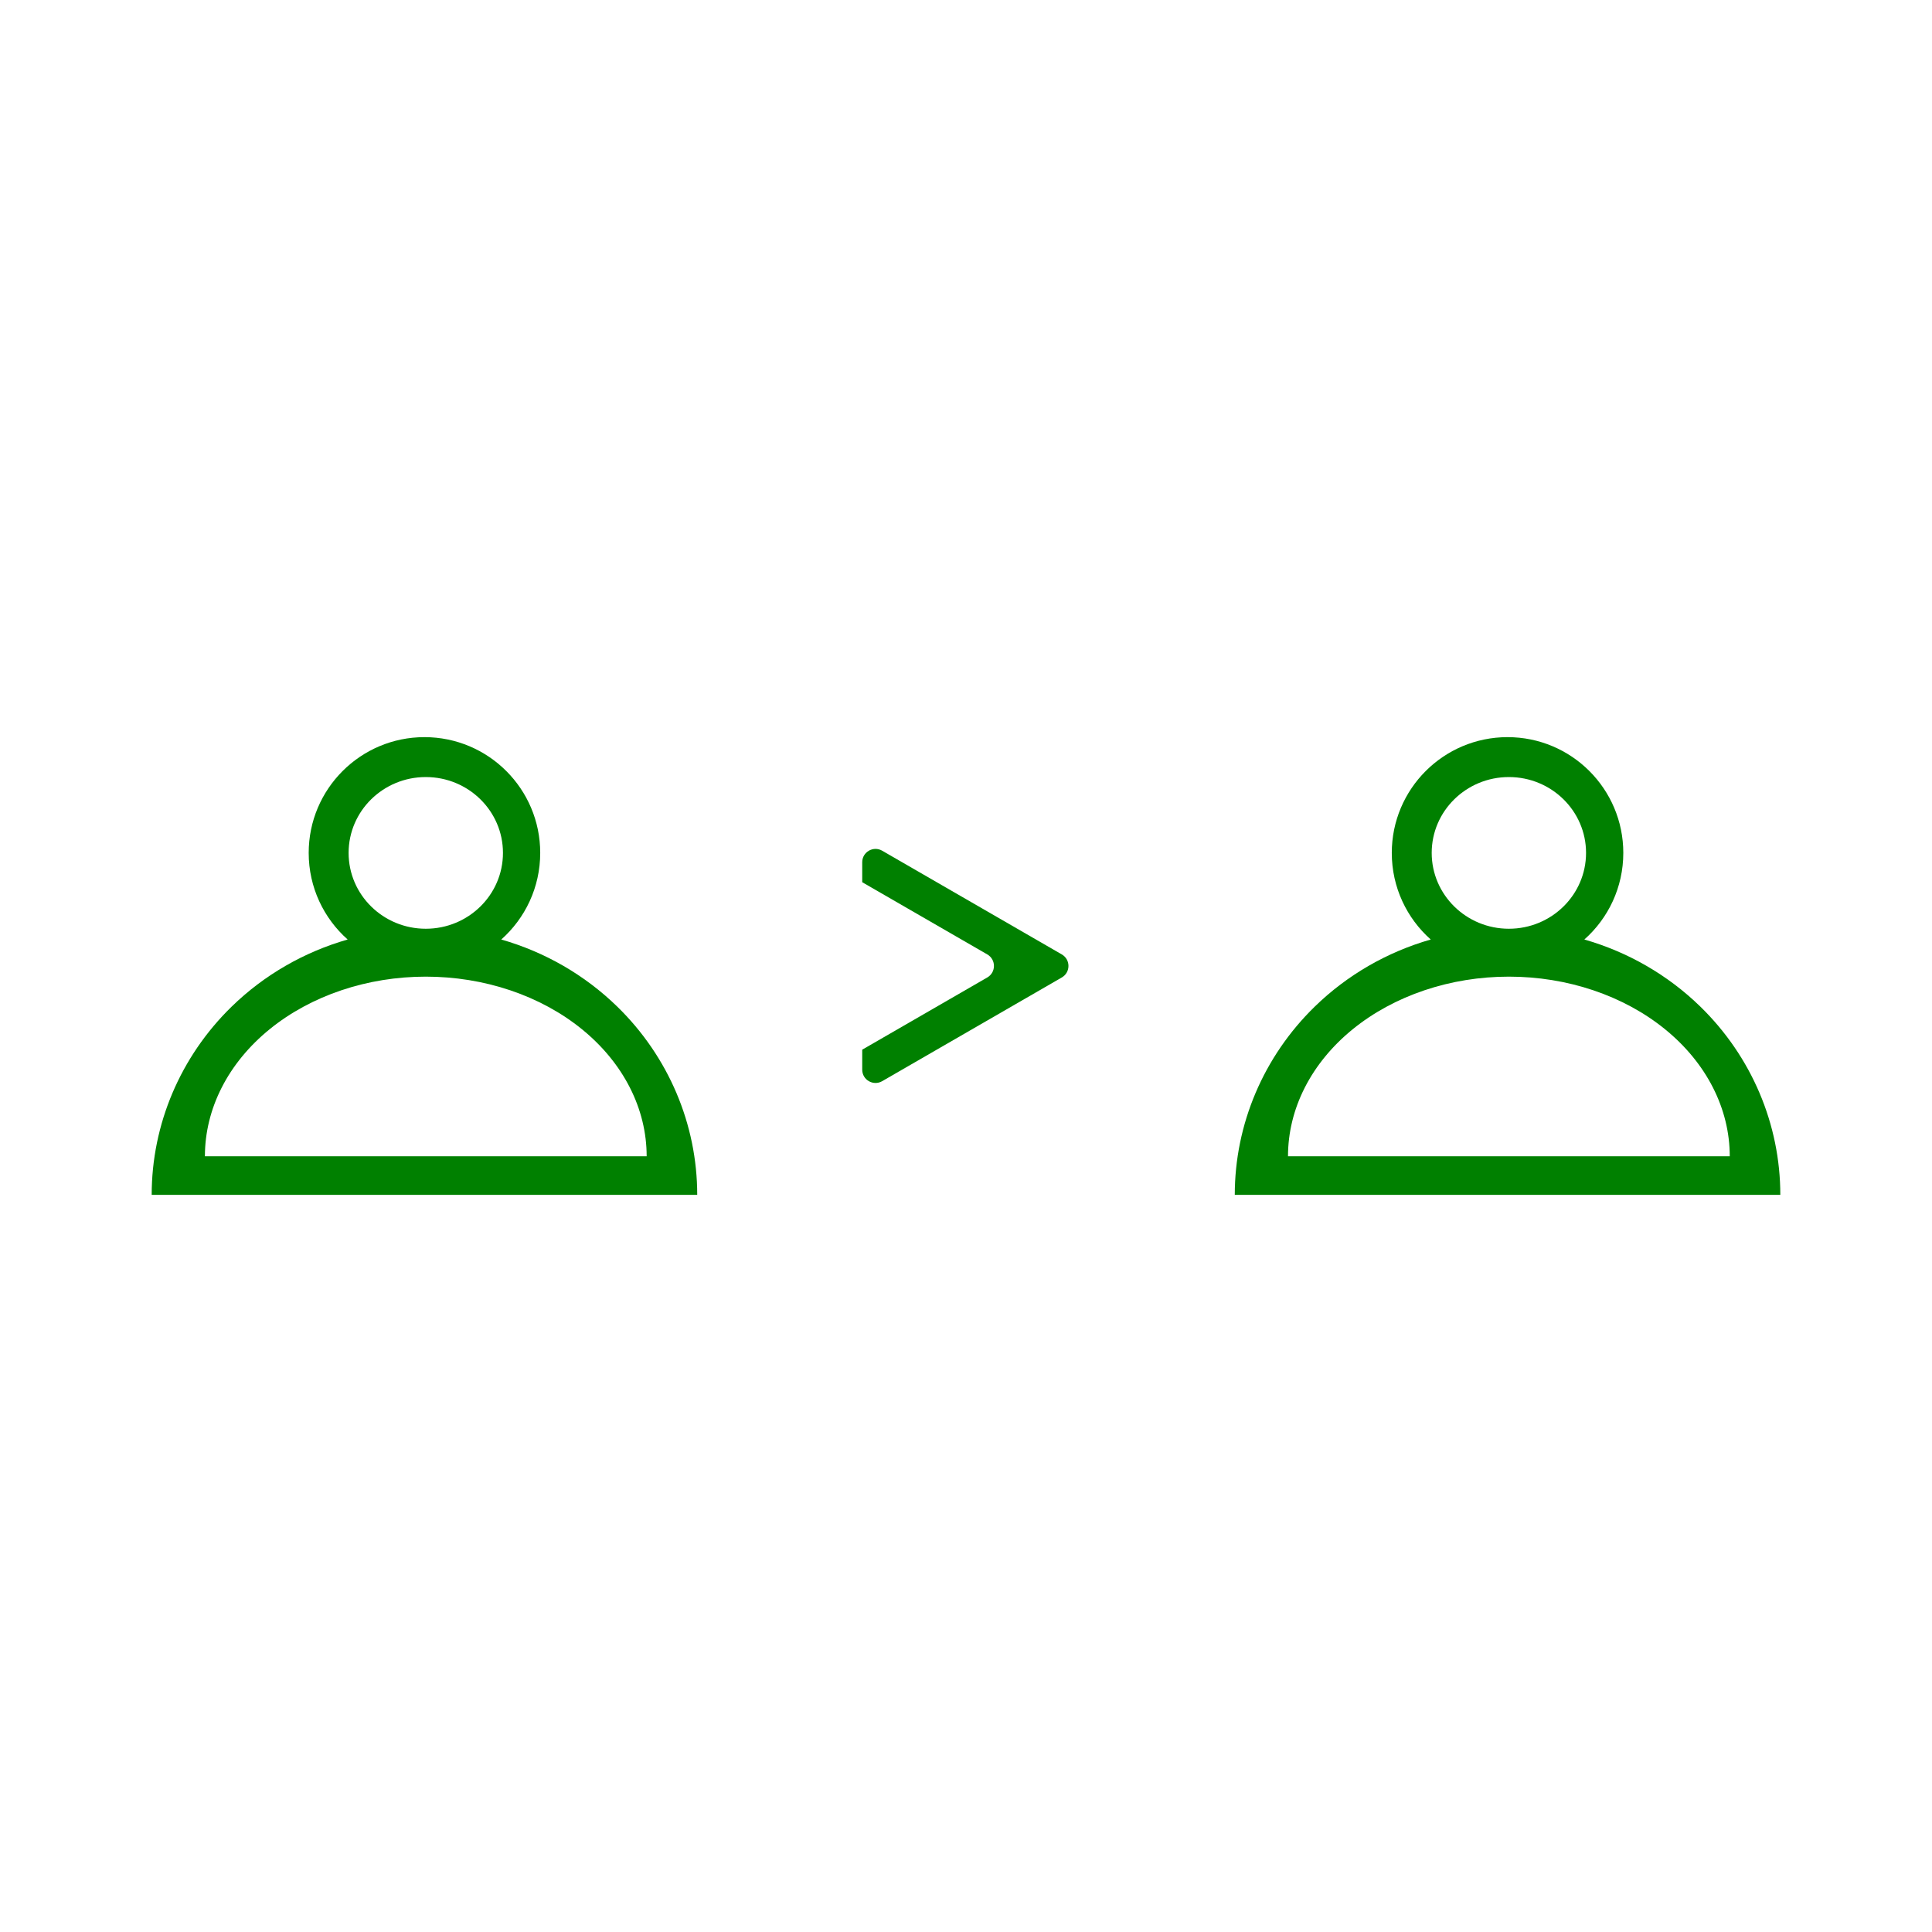 <svg width="726" height="726" viewBox="0 0 726 726" fill="none" xmlns="http://www.w3.org/2000/svg">
<path fill-rule="evenodd" clip-rule="evenodd" d="M188.362 353.046C197.342 345.077 203 333.45 203 320.5C203 296.476 183.524 277 159.5 277C135.476 277 116 296.476 116 320.5C116 333.45 121.658 345.077 130.638 353.046C114.307 357.722 99.273 366.337 87.022 378.289C67.799 397.043 57 422.478 57 449H159.5H262C262 422.478 251.201 397.043 231.978 378.289C219.727 366.337 204.693 357.722 188.362 353.046ZM189 320.5C189 336.24 176.016 349 160 349C143.984 349 131 336.24 131 320.5C131 304.76 143.984 292 160 292C176.016 292 189 304.76 189 320.5ZM243 434.5C243 425.636 240.853 416.858 236.682 408.669C232.511 400.479 226.397 393.038 218.69 386.77C210.983 380.502 201.833 375.53 191.763 372.138C181.693 368.746 170.9 367 160 367C149.1 367 138.307 368.746 128.237 372.138C118.167 375.53 109.017 380.502 101.31 386.77C93.603 393.038 87.489 400.479 83.318 408.669C79.147 416.858 77 425.636 77 434.5H160H243Z" fill="green"/>
<path fill-rule="evenodd" clip-rule="evenodd" d="M371 367.309C374.333 365.384 374.333 360.573 371 358.648L324 331.513V324.007C324 320.158 328.167 317.753 331.5 319.677L399 358.648C402.333 360.573 402.333 365.384 399 367.309L331.5 406.28C328.167 408.204 324 405.799 324 401.95V394.444L371 367.309Z" fill="green"/>
<path fill-rule="evenodd" clip-rule="evenodd" d="M595.362 353.046C604.342 345.077 610 333.45 610 320.5C610 296.476 590.524 277 566.5 277C542.476 277 523 296.476 523 320.5C523 333.45 528.658 345.077 537.638 353.046C521.307 357.722 506.273 366.337 494.022 378.289C474.799 397.043 464 422.478 464 449L566.5 449H669C669 422.478 658.201 397.043 638.978 378.289C626.727 366.337 611.693 357.722 595.362 353.046ZM596 320.5C596 336.24 583.016 349 567 349C550.984 349 538 336.24 538 320.5C538 304.76 550.984 292 567 292C583.016 292 596 304.76 596 320.5ZM650 434.5C650 425.636 647.853 416.858 643.682 408.669C639.511 400.479 633.397 393.038 625.69 386.77C617.983 380.502 608.833 375.53 598.763 372.138C588.693 368.746 577.9 367 567 367C556.1 367 545.307 368.746 535.237 372.138C525.167 375.53 516.017 380.502 508.31 386.77C500.603 393.038 494.489 400.479 490.318 408.669C486.147 416.858 484 425.636 484 434.5L567 434.5H650Z" fill="green"/>
</svg>
